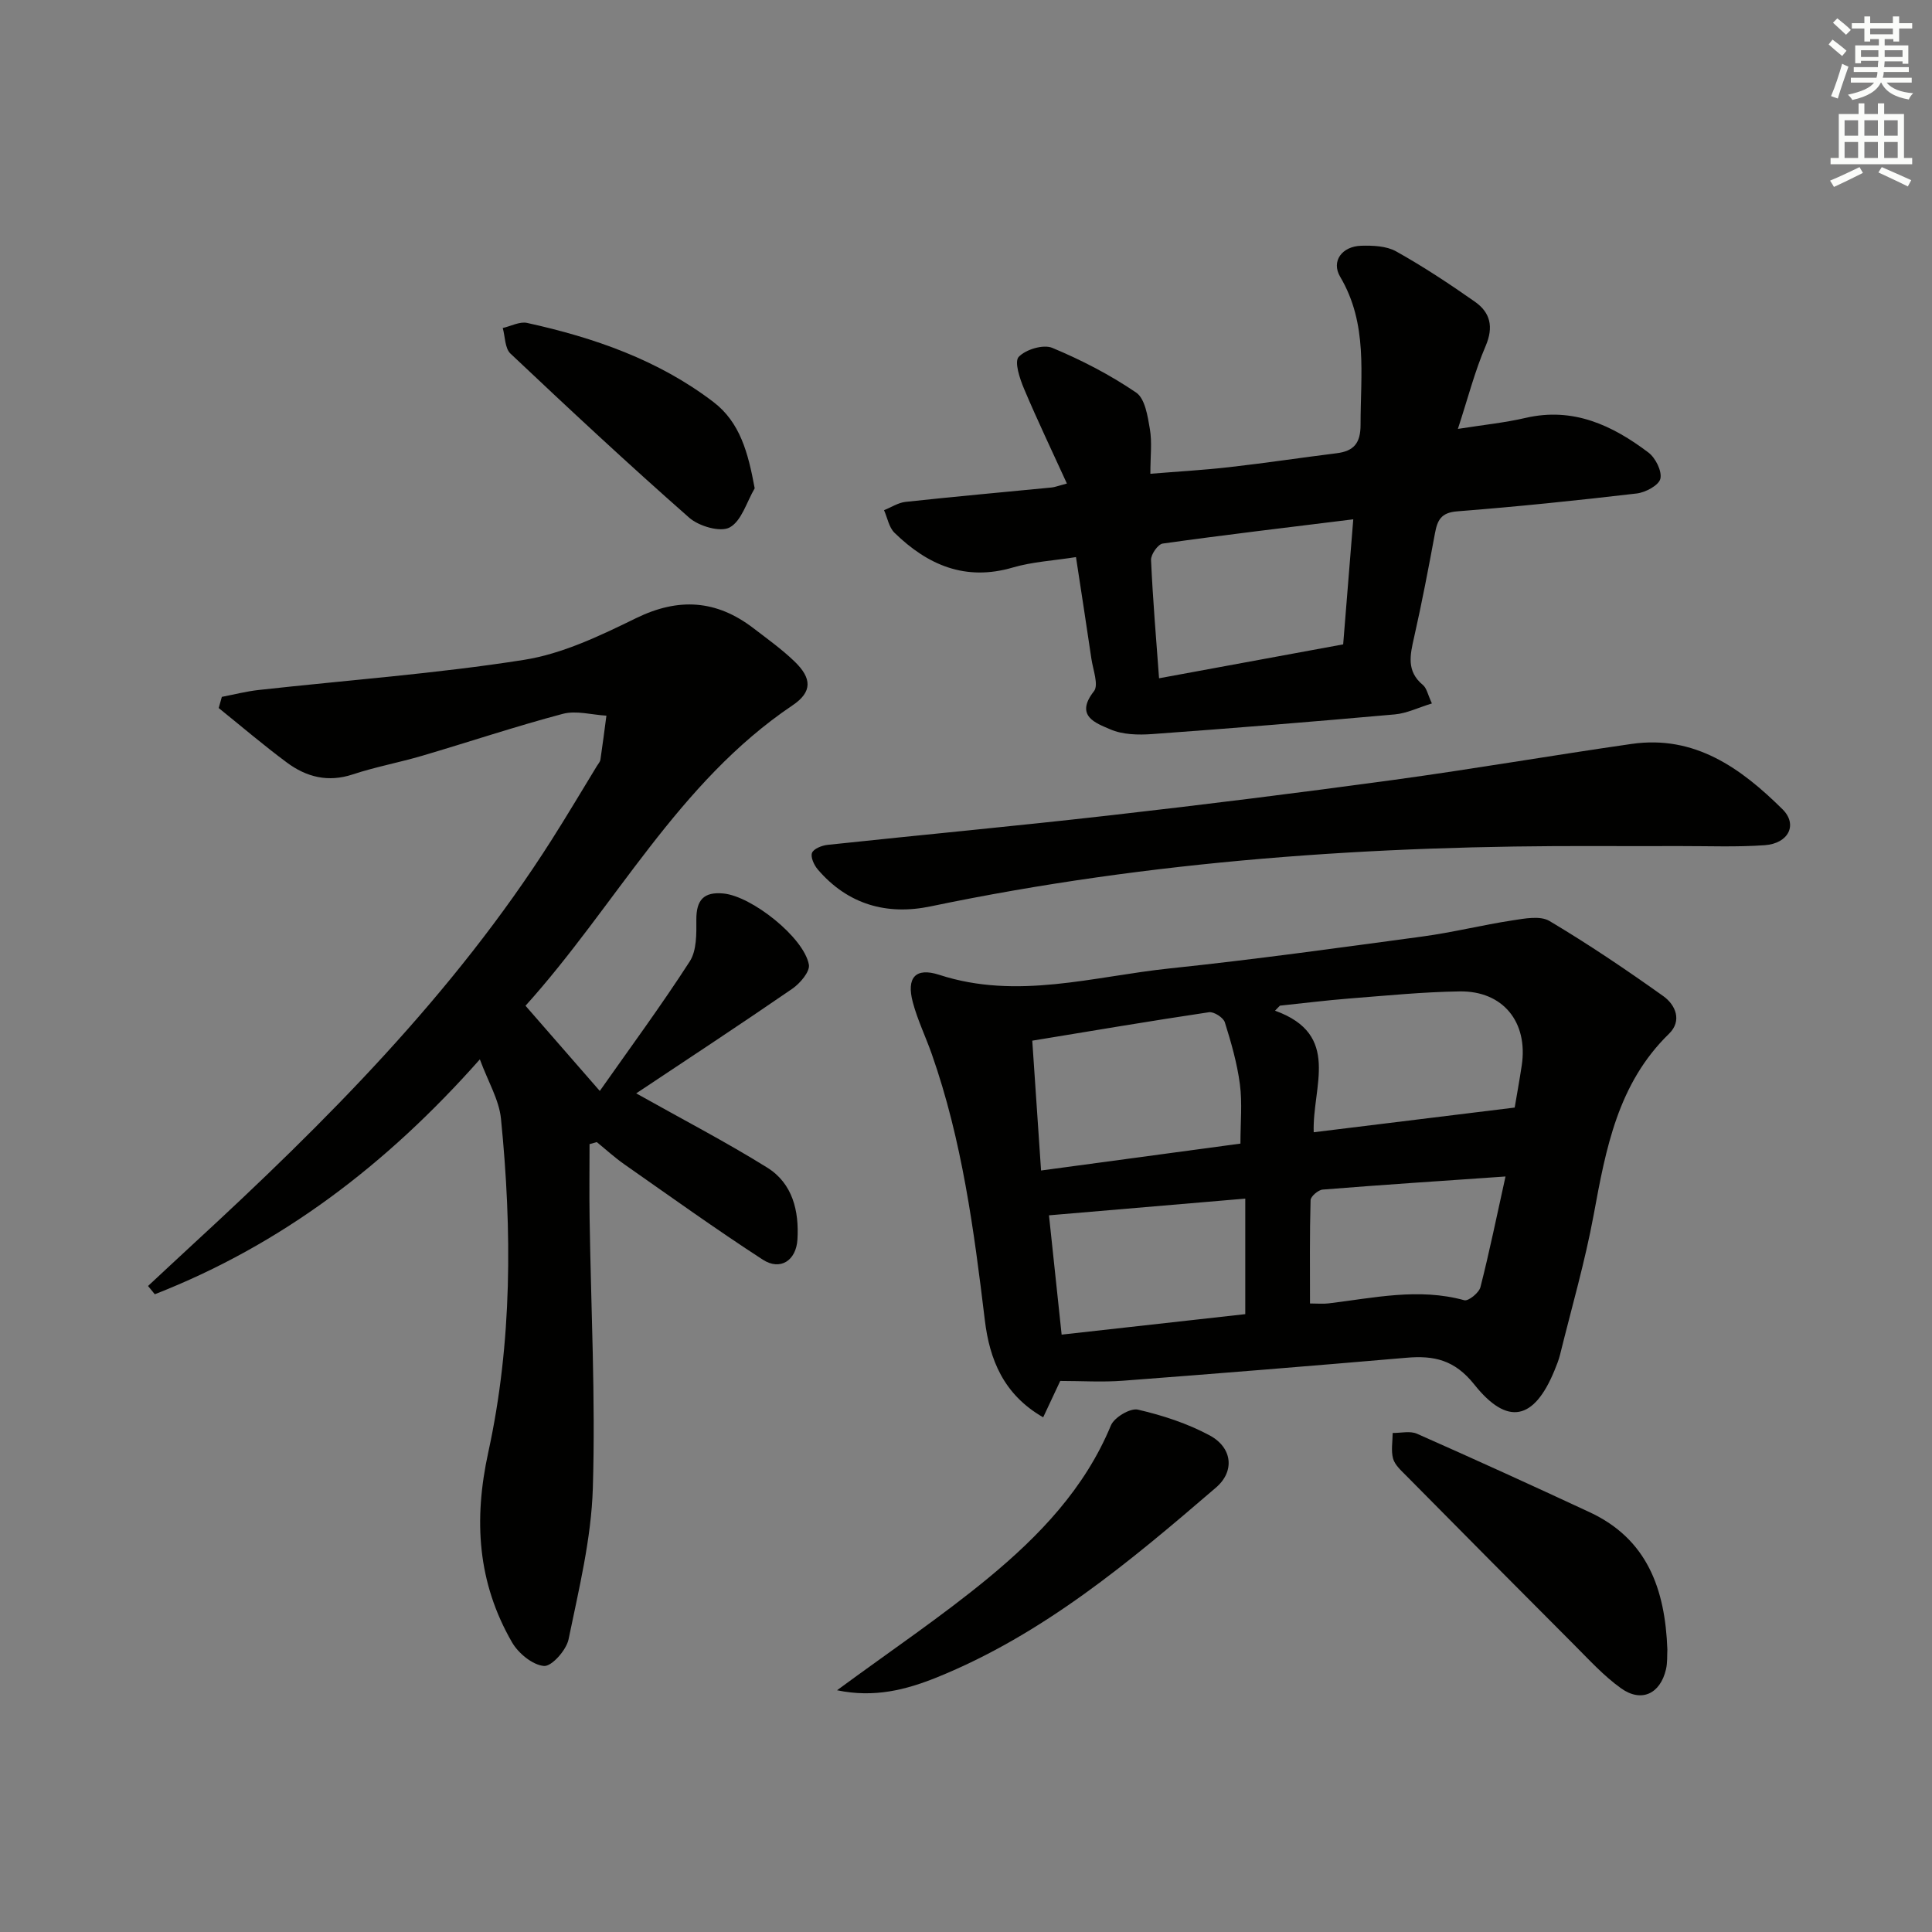 <svg enable-background="new 0 0 400 400" viewBox="0 0 400 400" xmlns="http://www.w3.org/2000/svg"><rect x="0" y="0" width="400" height="400" fill="#808080" stroke="none"/><g fill="#010100"><path d="m131.72 226.37c9.65 5.42 18.61 10.07 27.14 15.38 5.24 3.27 6.6 8.96 6.24 14.89-.27 4.36-3.56 6.5-7.17 4.16-9.74-6.32-19.19-13.11-28.71-19.77-1.98-1.39-3.78-3.04-5.66-4.57-.5.14-1 .28-1.5.42 0 5.1-.07 10.2.01 15.3.28 18.65 1.24 37.31.67 55.93-.32 10.49-2.9 20.95-5.03 31.31-.46 2.22-3.5 5.64-5.09 5.5-2.38-.21-5.31-2.63-6.62-4.91-7.13-12.36-7.98-25.29-4.9-39.37 4.96-22.72 4.93-45.92 2.62-69.03-.39-3.9-2.65-7.62-4.37-12.28-19.42 21.92-41.19 38.43-67.3 48.63-.47-.57-.94-1.14-1.4-1.71 3.06-2.84 6.11-5.7 9.18-8.53 27.63-25.43 54.08-51.9 74.38-83.83 3.21-5.05 6.26-10.2 9.38-15.31.26-.43.65-.84.72-1.3.45-3.03.84-6.07 1.24-9.11-3.01-.17-6.23-1.11-9.01-.38-9.78 2.59-19.38 5.81-29.09 8.67-4.77 1.41-9.7 2.31-14.41 3.87-5.12 1.7-9.6.55-13.64-2.45-4.84-3.59-9.43-7.51-14.12-11.29.22-.77.43-1.54.65-2.31 2.55-.49 5.08-1.15 7.66-1.43 18.3-2.03 36.71-3.37 54.88-6.23 8.01-1.26 15.82-5.02 23.23-8.64 8.8-4.3 16.62-3.78 24.26 2.06 2.9 2.22 5.9 4.37 8.52 6.89 3.61 3.47 3.76 6.31-.39 9.1-23.76 15.99-36.62 41.5-55.29 62.2 5.1 5.85 9.99 11.45 15.38 17.64 6.21-8.84 12.71-17.65 18.63-26.83 1.45-2.25 1.38-5.71 1.36-8.61-.02-4.08 1.51-5.84 5.63-5.44 5.86.57 16.65 9.11 17.67 14.73.26 1.43-1.82 3.87-3.42 4.98-10.78 7.42-21.73 14.61-32.33 21.67z"/><path d="m219.51 285.91c-1.15 2.46-2.25 4.81-3.53 7.53-8.25-4.73-11.11-12.04-12.08-20.11-2.25-18.65-4.71-37.24-10.98-55.08-1.26-3.59-2.95-7.06-3.93-10.73-1.36-5.1.54-7.3 5.48-5.69 16.13 5.25 31.87.33 47.7-1.33 17.49-1.83 34.93-4.26 52.36-6.61 6.23-.84 12.36-2.38 18.58-3.33 2.54-.39 5.77-1.02 7.69.12 8.08 4.81 15.9 10.09 23.56 15.55 2.55 1.82 3.95 5.1 1.19 7.8-10.59 10.3-13.07 23.78-15.59 37.45-1.8 9.76-4.59 19.34-6.97 29-.28 1.12-.72 2.21-1.16 3.28-4.19 10.21-9.69 11.56-16.59 2.89-4.09-5.13-8.37-6.04-14.08-5.54-19.53 1.68-39.07 3.27-58.62 4.75-4.27.33-8.58.05-13.03.05zm-3.97-43.57c14.14-1.91 27.53-3.72 41.28-5.57 0-4.38.4-8.38-.11-12.26-.57-4.35-1.8-8.65-3.12-12.85-.31-.98-2.27-2.24-3.28-2.09-12.07 1.8-24.11 3.84-36.59 5.89.62 9.12 1.19 17.53 1.82 26.88zm56.45-7.92c14.13-1.74 27.67-3.4 41.61-5.11.43-2.54.99-5.62 1.46-8.72 1.35-8.97-3.87-15.47-12.87-15.33-7.62.11-15.23.88-22.84 1.47-4.79.38-9.57.98-14.36 1.48-.34.35-.67.69-1.01 1.04 13.79 4.97 7.68 15.69 8.01 25.17zm-14.17 37.66c0-8.17 0-15.97 0-23.92-13.95 1.19-27.05 2.3-40.64 3.46.77 7.3 1.67 15.75 2.62 24.7 13.04-1.46 25.68-2.87 38.02-4.24zm53.88-28.5c-13.15.91-25.51 1.72-37.85 2.71-.93.07-2.49 1.42-2.51 2.2-.2 7.07-.12 14.16-.12 21.38 1.56 0 2.72.12 3.85-.02 9.34-1.12 18.63-3.26 28.1-.65.85.23 3.05-1.55 3.34-2.72 1.87-7.32 3.38-14.74 5.19-22.9z"/><path d="m296.46 145.64c-2.82.86-5.2 2.05-7.68 2.27-16.72 1.49-33.46 2.86-50.2 4.07-2.91.21-6.17.14-8.74-.99-2.91-1.27-7.4-2.73-3.35-7.88 1.02-1.3-.2-4.45-.53-6.73-1-6.87-2.08-13.72-3.19-21.04-4.69.74-9.03.97-13.09 2.16-9.82 2.88-17.64-.52-24.48-7.19-1.15-1.12-1.47-3.1-2.17-4.68 1.48-.59 2.92-1.55 4.44-1.72 10.08-1.09 20.17-2 30.26-2.98.63-.06 1.24-.31 3.16-.82-3.08-6.76-6.13-13.11-8.87-19.61-.89-2.1-2.05-5.61-1.11-6.61 1.45-1.54 5.09-2.64 6.95-1.87 6.05 2.52 11.97 5.58 17.37 9.26 1.84 1.25 2.39 4.9 2.84 7.56.47 2.73.1 5.61.1 9.25 5.6-.46 10.98-.76 16.33-1.37 7.42-.84 14.82-1.96 22.23-2.88 3.56-.44 4.96-2.08 4.96-5.89-.01-10.42 1.55-20.9-4.22-30.64-1.92-3.25.4-6.31 4.34-6.43 2.43-.07 5.23.04 7.25 1.17 5.63 3.15 11.04 6.72 16.32 10.43 3.17 2.23 3.9 5.2 2.2 9.17-2.26 5.26-3.69 10.89-5.74 17.15 5.31-.84 9.73-1.28 14.02-2.28 9.86-2.28 17.96 1.53 25.44 7.18 1.46 1.11 2.83 3.85 2.46 5.42-.32 1.36-3.08 2.84-4.9 3.05-12.37 1.45-24.77 2.73-37.18 3.7-3.35.26-4.09 1.86-4.59 4.56-1.33 7.18-2.7 14.36-4.31 21.48-.83 3.67-1.65 7.05 1.82 9.91.79.66 1.01 2 1.86 3.82zm-18.37-12.23c.65-8.12 1.34-16.63 2.09-25.89-13.81 1.71-26.65 3.22-39.46 5.02-.98.14-2.46 2.26-2.41 3.4.37 8.23 1.07 16.45 1.66 24.49 12.91-2.39 25.11-4.63 38.12-7.02z"/><path d="m330.91 175.17c-46.46-.18-92.62 2.97-138.21 12.48-9.08 1.9-17.17-.37-23.39-7.64-.77-.9-1.53-2.56-1.19-3.43.33-.86 2.04-1.53 3.21-1.66 19.49-2.08 39.01-3.89 58.48-6.11 19.63-2.23 39.23-4.68 58.8-7.35 16.44-2.25 32.79-5.08 49.21-7.44 13.08-1.88 22.65 5.04 31.23 13.53 3.21 3.18 1.25 7.09-3.69 7.44-5.79.41-11.64.17-17.46.18-5.67.02-11.33 0-16.99 0z"/><path d="m173.3 349.95c11.11-8.18 21.61-15.24 31.32-23.25 10.54-8.7 19.98-18.53 25.38-31.58.69-1.66 4-3.64 5.59-3.27 5.11 1.18 10.27 2.86 14.87 5.34 4.71 2.54 5.21 7.44 1.3 10.79-17.8 15.3-35.78 30.42-57.9 39.35-6.27 2.51-12.8 4.23-20.56 2.62z"/><path d="m345.21 341.51c-.07 1.14.05 2.68-.29 4.12-1.18 5.06-5.08 6.92-9.29 3.92-3.6-2.57-6.66-5.95-9.82-9.11-11.62-11.63-23.19-23.31-34.75-35-1.03-1.04-2.28-2.16-2.64-3.46-.45-1.65-.09-3.52-.08-5.3 1.69.02 3.61-.47 5.03.16 11.96 5.29 23.86 10.71 35.71 16.23 11.94 5.54 15.67 15.89 16.13 28.44z"/><path d="m156.25 101.1c-1.66 2.82-2.71 6.76-5.18 8.1-1.92 1.05-6.37-.25-8.37-2.01-12.58-11.06-24.84-22.49-37.02-33.99-1.16-1.1-1.09-3.5-1.59-5.29 1.69-.38 3.52-1.39 5.05-1.05 13.87 3.05 27.16 7.66 38.58 16.38 5.51 4.21 7.18 10.52 8.53 17.86z"/></g><path d="m378.6 9.2.8-1c.9.7 1.9 1.4 2.9 2.3l-.9 1.1c-1.1-.9-2-1.7-2.8-2.4zm.5 10.7c.9-2.1 1.6-4.3 2.3-6.7.4.2.8.4 1.3.6-.7 2.1-1.5 4.2-2.2 6.6zm.4-15.2.9-.9c1 .8 2 1.6 2.8 2.4l-1 1c-1-.9-1.9-1.8-2.7-2.5zm12.5-1.3h1.2v1.4h2.7v1.1h-2.7v2.7h-1.2v-.5h-1.8v1.3h4.9v3.8h-1.2v-.5h-3.7c0 .4-.1.9-.1 1.2h5.1v1h-5.2c0 .5-.1.9-.2 1.2h6v1h-5.2c1.1 1.3 2.9 2 5.5 2.2-.4.4-.7.8-.9 1.3-2.9-.5-4.8-1.6-5.7-3.5h-.1c-.8 1.7-2.7 2.9-5.9 3.6-.2-.4-.6-.8-.9-1.1 2.8-.6 4.6-1.4 5.4-2.5h-4.8v-1h5.3c.1-.3.2-.7.2-1.2h-4.9v-1h5c0-.4 0-.8.1-1.3h-3.6v.5h-1.2v-3.7h4.9v-1.3h-1.8v.5h-1.2v-2.7h-2.6v-1.1h2.6v-1.4h1.2v1.4h4.7v-1.4zm-6.7 8.4h3.6c0-.4 0-.9 0-1.4h-3.6zm1.9-4.7h4.7v-1.2h-4.7zm6.7 3.3h-3.7v1.4h3.7z" fill="#fbfcfa"/><path d="m384.7 21.4h1.3v2.2h2.8v-2.2h1.3v2.2h4.1v9.1h1.7v1.3h-16.9v-1.3h1.7v-9.1h4.1v-2.2zm.3 13.2.7 1.2c-1.8.9-3.8 1.9-6 2.9-.2-.4-.5-.8-.8-1.3 2.4-1 4.4-2 6.1-2.8zm-3.1-6.5h2.8v-3.2h-2.8zm0 4.6h2.8v-3.3h-2.8zm4.1-4.6h2.8v-3.2h-2.8zm0 4.6h2.8v-3.3h-2.8v3.2zm3.6 1.9c2.1.9 4.1 1.8 6.1 2.7l-.7 1.3c-2.2-1.1-4.2-2-6.1-2.9zm3.3-9.7h-2.8v3.2h2.8zm-2.8 7.8h2.8v-3.3h-2.8z" fill="#fbfcfa"/></svg>